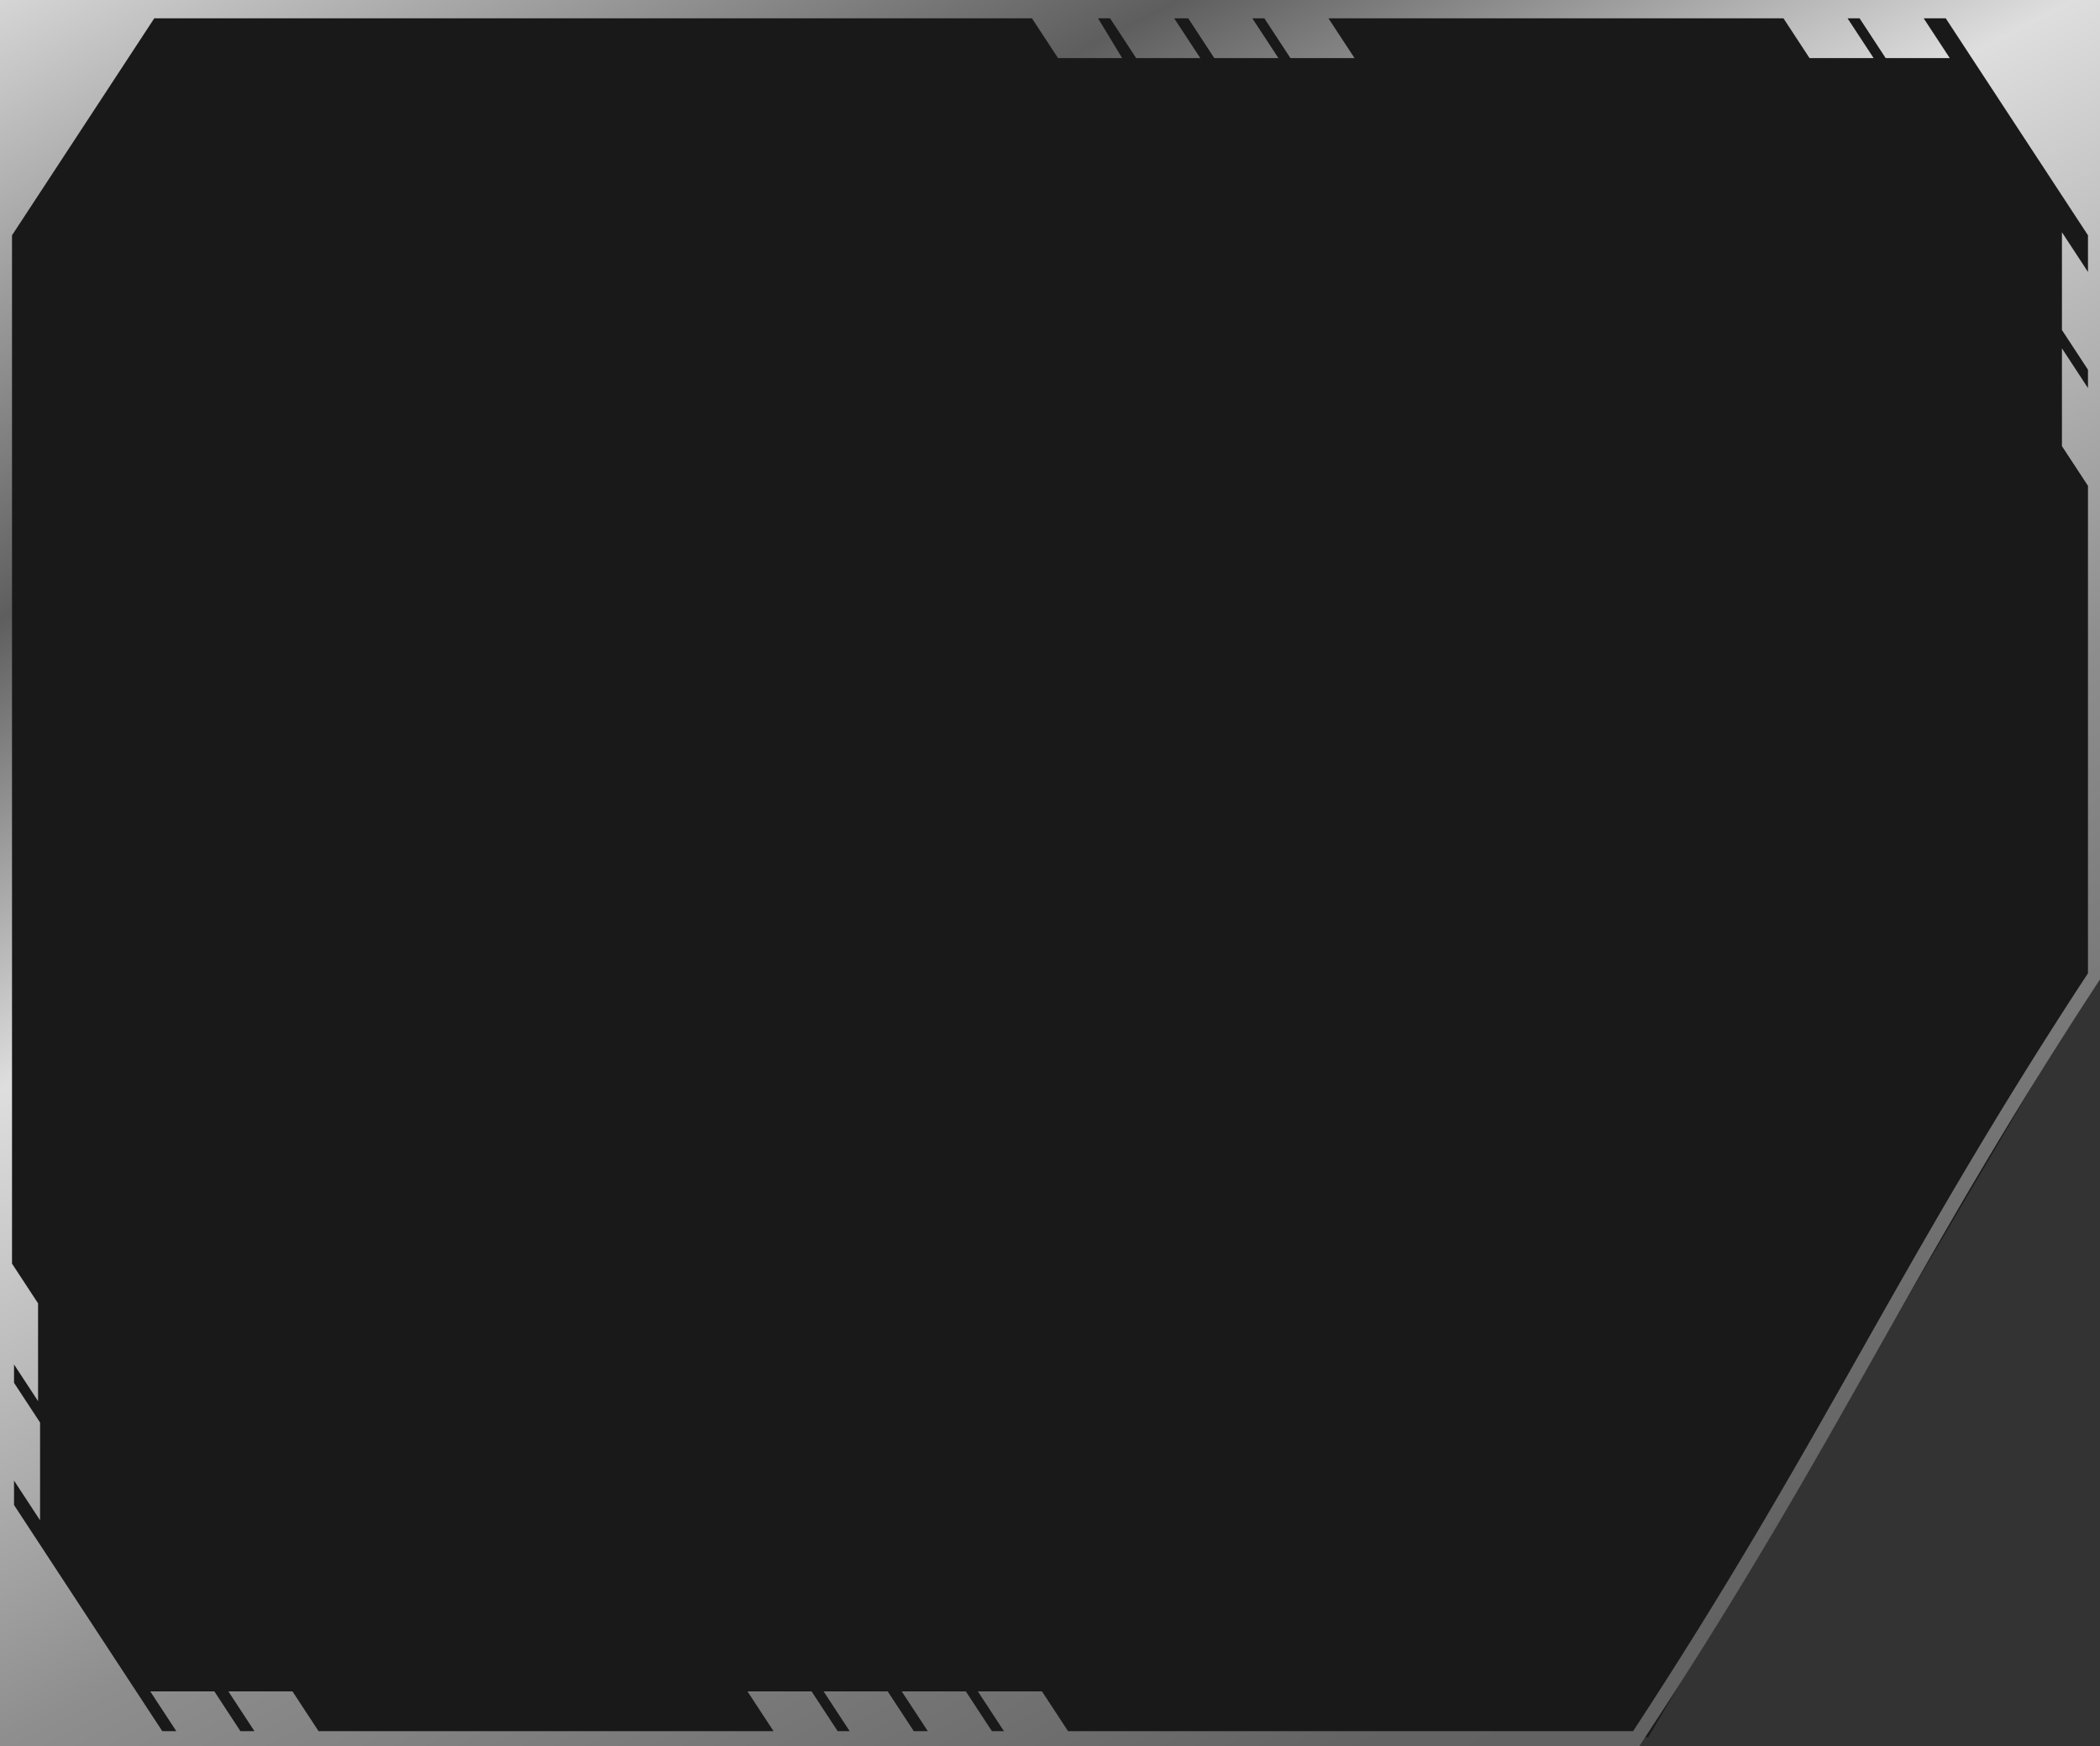 <svg width="344" height="286" fill="none" xmlns="http://www.w3.org/2000/svg"><rect width="100%" height="100%" fill="#333333" stroke="none"/><path d="M344 2H1v282.5h269L344 159V2z" fill="#000" fill-opacity=".5"/><path d="M0 0v286h268.502l1.969-3.002c31.176-47.538 42.353-75.076 73.529-122.613V0H0zm342.031 44.535a24122.79 24122.79 0 01-4.266-6.505v16.013l4.266 6.505v3.002l-4.266-6.505v16.013l4.266 6.505v79.821c-31.505 48.038-43.009 76.076-74.514 124.114h-92.563l-4.267-6.505h-10.501l4.266 6.505h-1.969l-4.266-6.505h-10.502l4.266 6.505h-2.297l-4.266-6.505h-10.502l4.267 6.505h-1.969l-4.267-6.505h-10.501l4.266 6.505H52.18l-4.267-6.505H37.412l4.266 6.505h-2.297l-4.266-6.505H24.613l4.266 6.505h-2.297L2.297 246.469v-4.003l4.266 6.505v-16.013l-4.266-6.505v-3.003l3.938 6.005v-16.012l-4.266-6.506V38.531l23.3-35.529h143.777l4.267 6.506h10.501l-3.938-6.506h1.969l4.266 6.506h10.502l-4.266-6.506h2.297l4.266 6.506h10.502l-4.266-6.506h1.969l4.266 6.506h10.501l-4.266-6.506h74.533l4.266 6.506h10.501l-4.266-6.506h1.969l4.266 6.506h10.502l-4.266-6.506h3.61l23.3 35.529v6.004z" fill="url(#paint0_linear_2158_185)"/><defs><linearGradient id="paint0_linear_2158_185" x1="-94.754" y1="14.372" x2="238.964" y2="649.18" gradientUnits="userSpaceOnUse"><stop stop-color="#fff"/><stop offset=".169" stop-color="#5E5E5E"/><stop offset=".264" stop-color="#DEDEDE"/><stop offset=".396" stop-color="#8E8E8E"/><stop offset=".542" stop-color="#636363"/><stop offset=".626" stop-color="#5F5F5F"/><stop offset=".718" stop-color="#EAEAEA"/><stop offset=".791" stop-color="#fff"/><stop offset="1" stop-color="#454545"/></linearGradient></defs></svg>